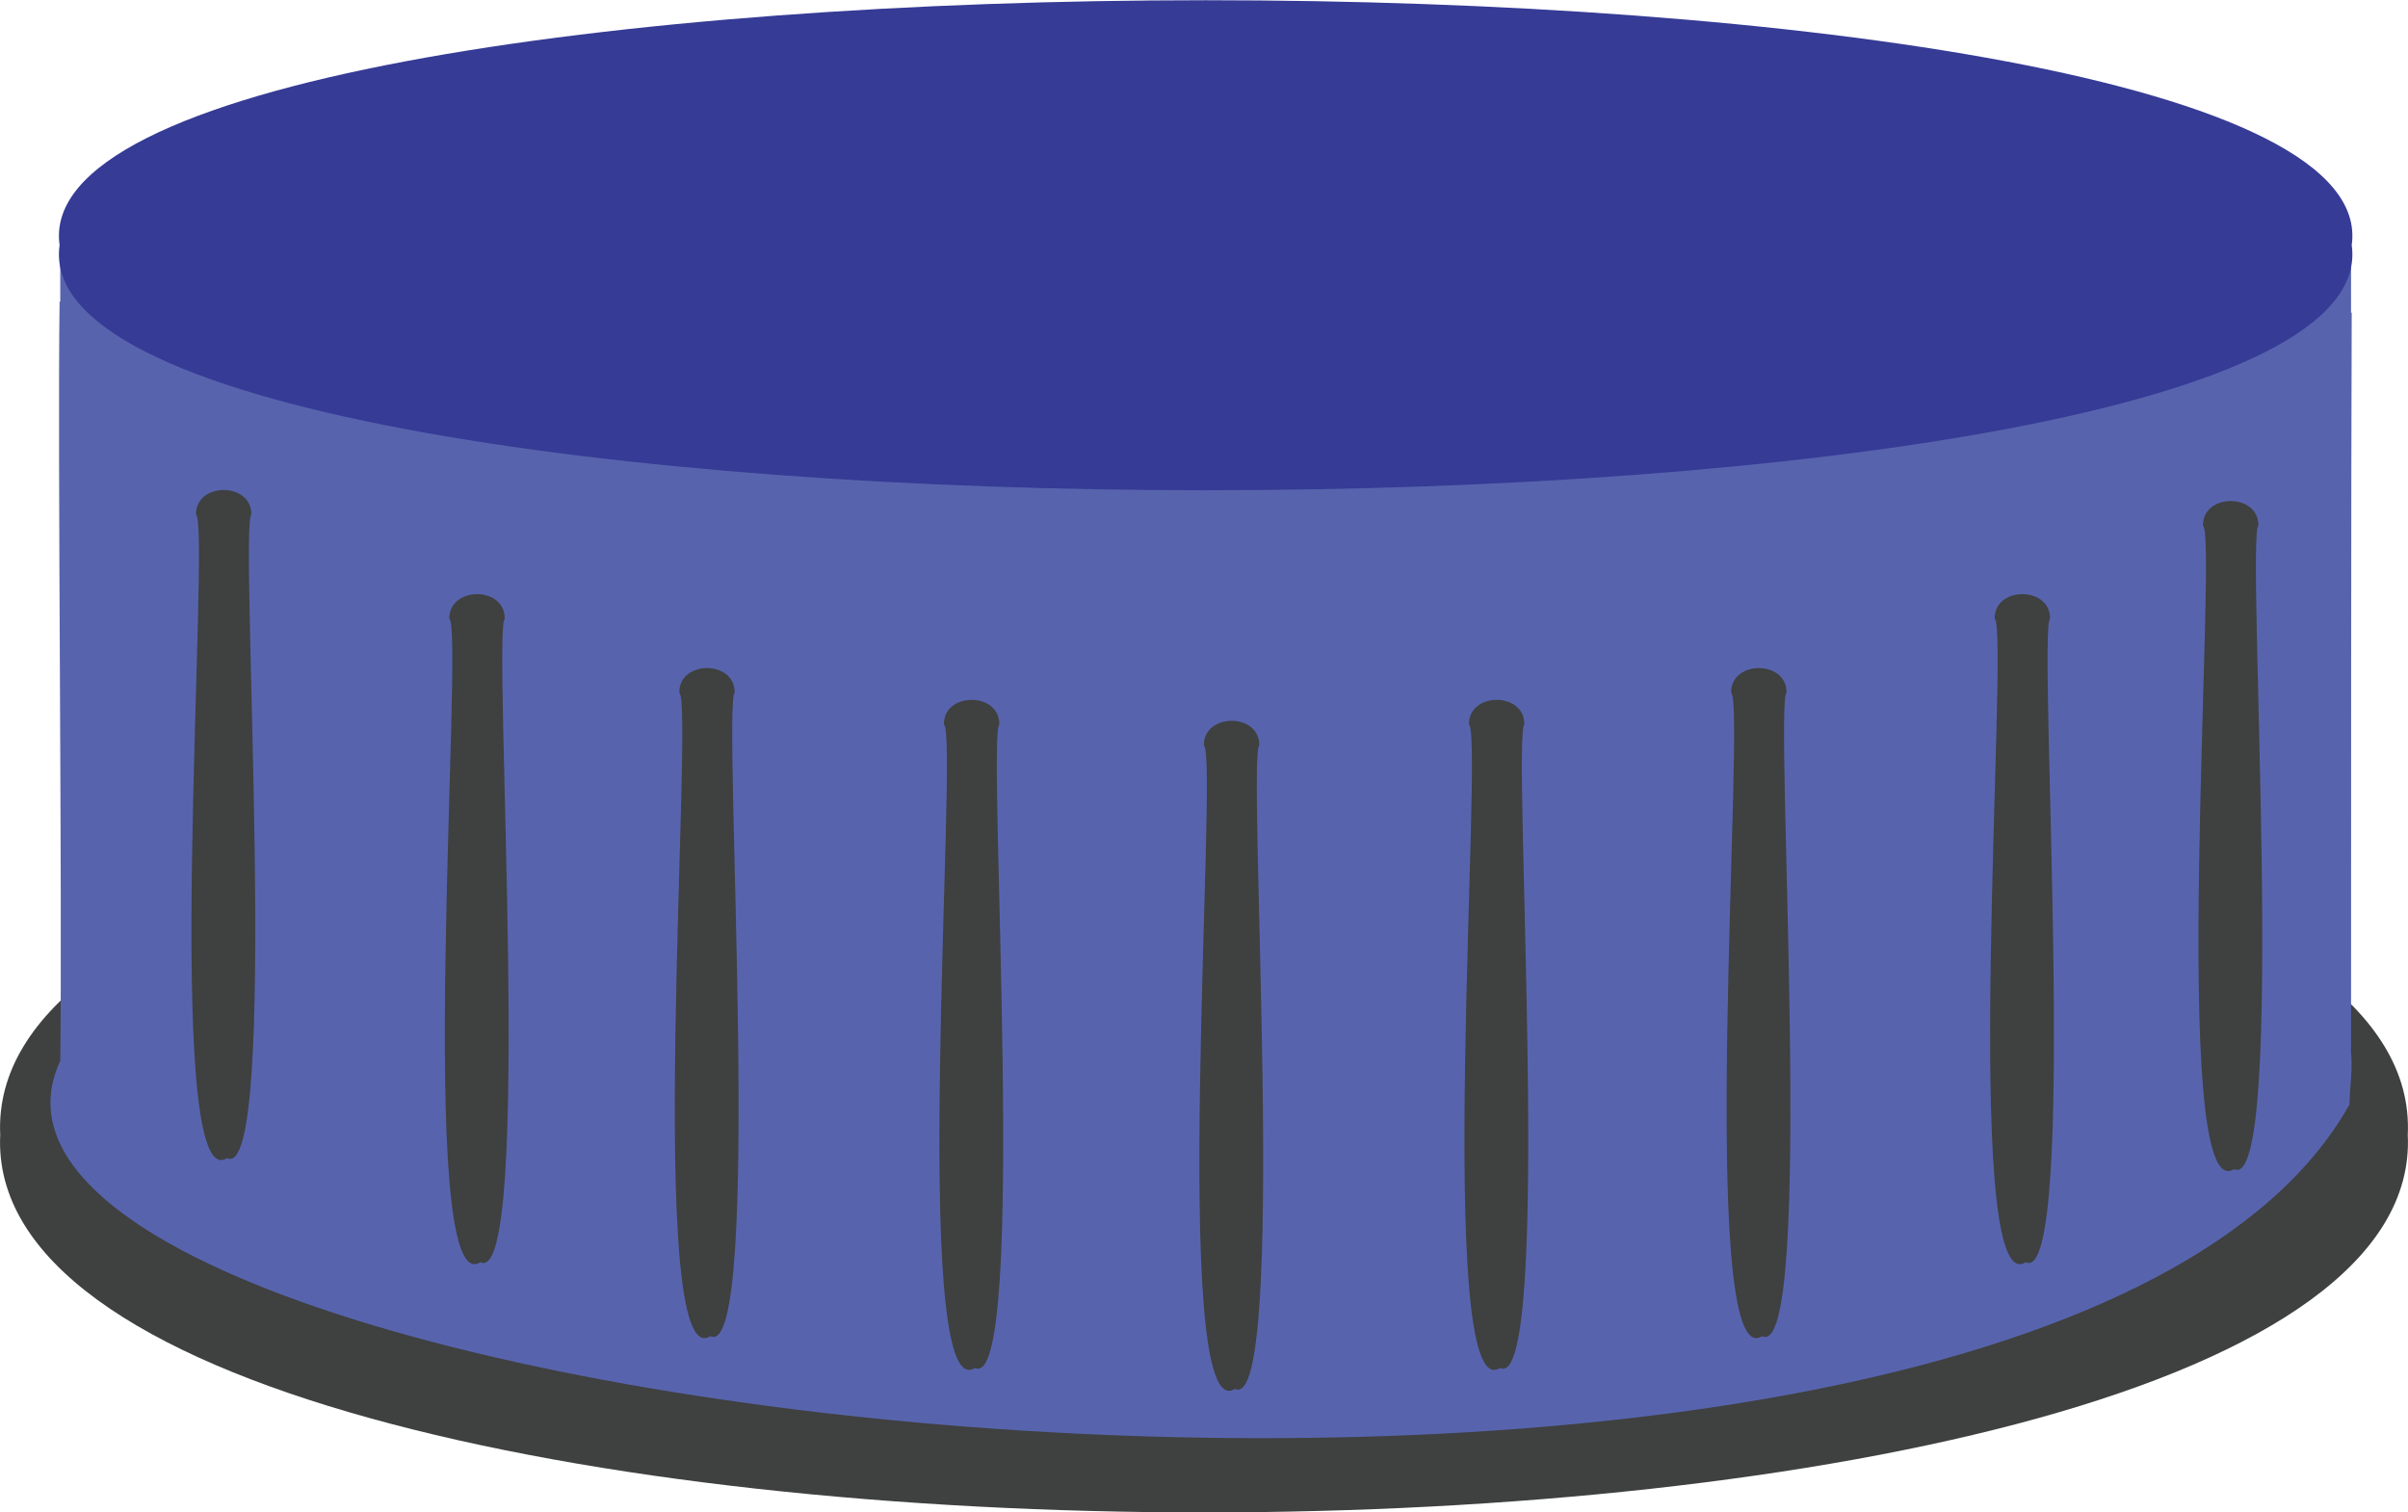 <?xml version="1.0" encoding="UTF-8"?>
<svg id="Layer_1" data-name="Layer 1" xmlns="http://www.w3.org/2000/svg" viewBox="0 0 109.11 68.54">
  <defs>
    <style>
      .cls-1 {
        fill: #3f4040;
      }

      .cls-2 {
        fill: #5764ad;
      }

      .cls-3 {
        fill: #363b96;
      }
    </style>
  </defs>
  <path class="cls-1" d="m109.1,51.43c1.11,22.82-110.21,22.81-109.09,0-1.11-22.81,110.21-22.81,109.09,0Z"/>
  <path class="cls-2" d="m106.53,47.59c0-7.41,0-26.25.03-33.42h-.03v-3.07c-25.05.93-79.18,1.9-103.8.49v2.08h-.03c-.1,7.11.13,27.03.03,34.41-7.79,16.7,89.53,27.32,103.73,1.97.01-.82.16-1.58.06-2.47Z"/>
  <path class="cls-3" d="m106.56,11.11c2.09,14.81-105.96,14.81-103.86,0-2.09-14.8,105.96-14.8,103.86,0Z"/>
  <g>
    <path class="cls-1" d="m21.77,57.2c-3.04,1.97-.72-28.76-1.41-29.16-.02-1.48,2.53-1.49,2.51,0-.57.52,1.34,30.41-1.11,29.16Z"/>
    <path class="cls-1" d="m32.19,60.55c-3.04,1.97-.72-28.76-1.41-29.16-.02-1.48,2.53-1.49,2.51,0-.57.52,1.34,30.41-1.11,29.16Z"/>
    <path class="cls-1" d="m44.18,61.99c-3.04,1.97-.72-28.76-1.41-29.16-.02-1.48,2.53-1.49,2.51,0-.57.52,1.34,30.41-1.11,29.16Z"/>
    <path class="cls-1" d="m55.96,62.94c-3.04,1.97-.72-28.76-1.41-29.16-.02-1.48,2.53-1.49,2.51,0-.57.52,1.34,30.41-1.11,29.16Z"/>
    <path class="cls-1" d="m67.97,61.99c-3.04,1.97-.72-28.76-1.41-29.16-.02-1.48,2.53-1.49,2.51,0-.57.52,1.34,30.41-1.11,29.16Z"/>
    <path class="cls-1" d="m101.23,52.98c-3.04,1.97-.72-28.76-1.41-29.16-.02-1.48,2.53-1.49,2.51,0-.57.52,1.34,30.41-1.11,29.16Z"/>
    <path class="cls-1" d="m91.79,57.2c-3.04,1.97-.72-28.76-1.41-29.16-.02-1.48,2.53-1.49,2.51,0-.57.52,1.34,30.41-1.11,29.16Z"/>
    <path class="cls-1" d="m79.85,60.55c-3.04,1.97-.72-28.76-1.41-29.16-.02-1.48,2.53-1.49,2.51,0-.57.52,1.34,30.41-1.11,29.16Z"/>
    <path class="cls-1" d="m10.29,52.48c-3.04,1.97-.72-28.76-1.41-29.16-.02-1.48,2.53-1.49,2.51,0-.57.52,1.34,30.41-1.11,29.16Z"/>
  </g>
</svg>
